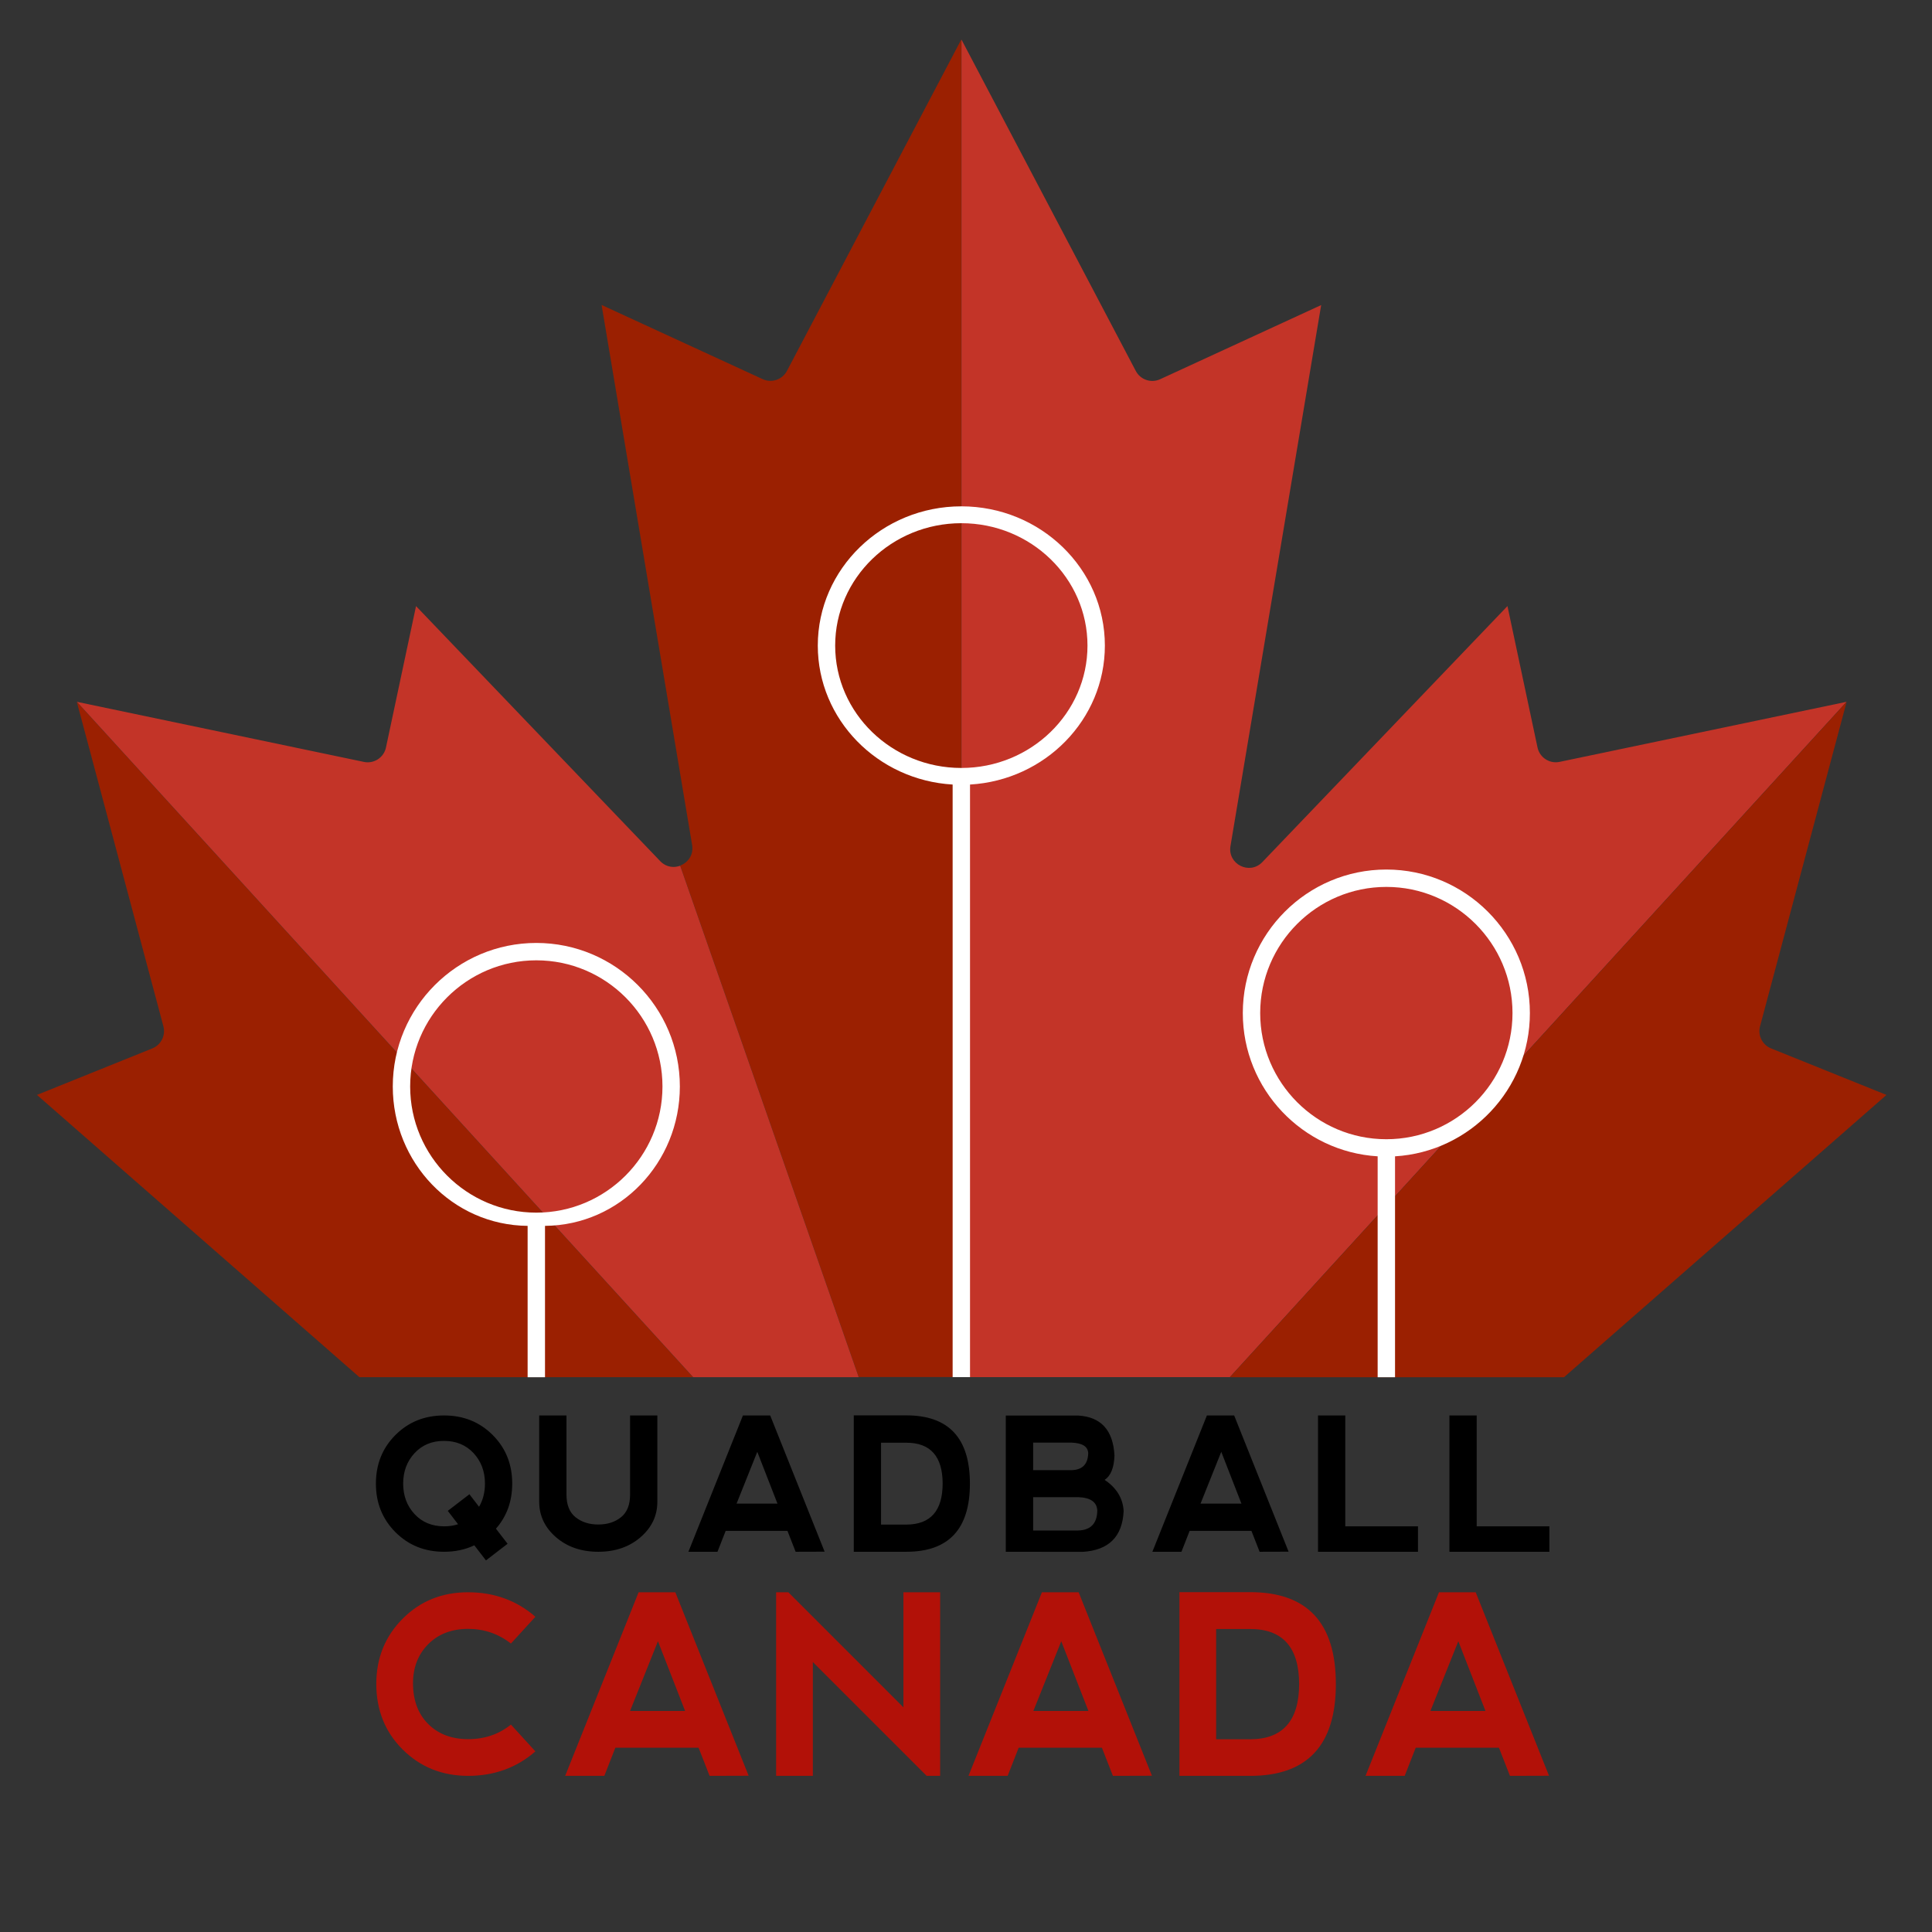 <svg xmlns="http://www.w3.org/2000/svg" width="3072" height="3072" viewBox="0 0 3072 3072"><rect x="0" y="0" width="3072" height="3072" fill="#333333" stroke="none"/><defs><clipPath id="a" clipPathUnits="userSpaceOnUse"><path d="M-212.859 1241.883h2340v-2340h-2340Z"/></clipPath><clipPath id="b" clipPathUnits="userSpaceOnUse"><path d="M-956.492 460.282h2340v-2340h-2340Z"/></clipPath><clipPath id="c" clipPathUnits="userSpaceOnUse"><path d="M-826.41 1051.211h2340v-2340h-2340Z"/></clipPath><clipPath id="d" clipPathUnits="userSpaceOnUse"><path d="M-1877.893 926.571h2340v-2340h-2340Z"/></clipPath><clipPath id="e" clipPathUnits="userSpaceOnUse"><path d="M-2267.72 1323.757h2340v-2340h-2340Z"/></clipPath><clipPath id="f" clipPathUnits="userSpaceOnUse"><path d="M-1164.432 933.83h2340v-2340h-2340Z"/></clipPath><clipPath id="g" clipPathUnits="userSpaceOnUse"><path d="M-1671.281 1376.577h2340v-2340h-2340Z"/></clipPath><clipPath id="h" clipPathUnits="userSpaceOnUse"><path d="M-657.582 1464.124h2340v-2340h-2340Z"/></clipPath></defs><path d="M0 0c2.899-10.864-2.758-22.184-13.186-26.388l-137.641-55.486 384.671-336.729h397.935l-735.041 805.558Z" clip-path="url(#a)" style="fill:#9b2001;fill-opacity:1;fill-rule:nonzero;stroke:none" transform="matrix(1.333 0 0 -1.333 259.811 1631.844)"/><path d="M0 0c-5.512-10.478-18.261-14.809-29.015-9.857l-192.101 88.466 107.991-644.2c1.977-11.792-5.031-21.062-14.253-24.523l212.985-610.09h122.329V395.282Z" clip-path="url(#b)" style="fill:#9b2001;fill-opacity:1;fill-rule:nonzero;stroke:none" transform="matrix(1.333 0 0 -1.333 1251.323 589.709)"/><path d="M0 0c-.126-.031-.25-.066-.377-.094a22 22 0 0 0-2.519-.404 22 22 0 0 0-.722-.069 22 22 0 0 0-2.301-.048 22 22 0 0 0-1.049.064c-.687.056-1.368.131-2.053.254-.45.079-.896.194-1.344.304-.598.148-1.193.295-1.785.498-.543.185-1.073.427-1.607.659-.499.218-1 .415-1.489.675-.644.341-1.266.764-1.89 1.181-.369.247-.748.453-1.109.727a24 24 0 0 0-2.833 2.515l-291.276 304.219-35.86-168.68c-2.551-12-14.329-19.674-26.337-17.161l-342.262 71.643L18.228-609.274H215.69L2.704.816A23 23 0 0 0 0 0" clip-path="url(#c)" style="fill:#c33428;fill-opacity:1;fill-rule:nonzero;stroke:none" transform="matrix(1.333 0 0 -1.333 1077.88 1377.615)"/><path d="M0 0c-12.008-2.513-23.786 5.161-26.337 17.161l-35.859 168.68-292.362-305.353c-15.157-15.83-41.66-2.538-38.036 19.077l108.182 645.334-192.103-88.466c-10.754-4.953-23.503-.622-29.015 9.857l-207.935 395.281V-733.915h320.113L342.262 71.643Z" clip-path="url(#d)" style="fill:#c33428;fill-opacity:1;fill-rule:nonzero;stroke:none" transform="matrix(1.333 0 0 -1.333 2479.857 1211.428)"/><path d="m0 0-137.641 55.487c-10.428 4.204-16.085 15.523-13.186 26.387l103.262 386.955-735.614-805.558h398.508z" clip-path="url(#e)" style="fill:#9b2001;fill-opacity:1;fill-rule:nonzero;stroke:none" transform="matrix(1.333 0 0 -1.333 2999.627 1741.01)"/><path d="M0 0c-82.977 0-150.484 65.486-150.484 145.982S-82.977 291.966 0 291.966c82.98 0 150.485-65.489 150.485-145.984S82.98 0 0 0m0 312.08c-94.411 0-171.219-74.511-171.219-166.098 0-88.205 71.25-160.541 160.847-165.763v-706.878h20.735v706.877c89.599 5.218 160.856 77.557 160.856 165.764 0 91.587-76.81 166.098-171.219 166.098" clip-path="url(#f)" style="fill:#fff;fill-opacity:1;fill-rule:nonzero;stroke:none" transform="matrix(1.333 0 0 -1.333 1528.575 1221.107)"/><path d="M0 0c-82.979 0-150.484 67.505-150.484 150.482S-82.979 300.967 0 300.967s150.484-67.508 150.484-150.485S82.979 0 0 0m171.219 150.482c0 94.411-76.81 171.22-171.219 171.22s-171.219-76.809-171.219-171.22c0-90.925 71.252-165.49 160.847-170.873v-263.516h20.735v263.515c89.599 5.379 160.856 79.945 160.856 170.874" clip-path="url(#g)" style="fill:#fff;fill-opacity:1;fill-rule:nonzero;stroke:none" transform="matrix(1.333 0 0 -1.333 2204.375 1811.437)"/><path d="M0 0c-82.977 0-150.484 67.505-150.484 150.484 0 82.978 67.507 150.483 150.484 150.483s150.482-67.505 150.482-150.483S82.977 0 0 0m0 321.701c-94.411 0-171.219-76.808-171.219-171.217 0-90.923 71.25-165.492 160.847-166.268v-180.578h20.735v180.578c89.598.771 160.854 75.342 160.854 166.268 0 94.409-76.808 171.217-171.217 171.217" clip-path="url(#h)" style="fill:#fff;fill-opacity:1;fill-rule:nonzero;stroke:none" transform="matrix(1.333 0 0 -1.333 852.776 1928.166)"/><path d="M128.672-53.66q7.042-12.034 7.043-27.645-.001-21.678-13.547-36.304-13.547-14.635-35.343-14.637-21.564 0-35.121 14.637-13.548 14.625-13.547 36.304-.001 21.682 13.547 36.317Q65.26-30.352 87.047-30.352q8.999 0 16.582-2.496L91.383-48.785l25.793-19.828zM123.036-7.7Q106.884 0 86.942 0 52.253 0 28.946-23.355 5.636-46.721 5.637-81.305q0-34.684 23.309-57.984 23.307-23.31 57.996-23.309 34.685 0 57.984 23.309 23.31 23.299 23.309 57.984 0 31.654-19.406 53.766l13.875 18L136.91 10.3zm77.393-154.898v102.973q0 24.94 20.05 42.281Q240.543.001 270.895 0q30.349.001 50.402-17.344 20.05-17.341 20.051-42.281v-102.973h-32.52v94.301q-.001 18.435-10.84 27.106-10.841 8.673-27.093 8.671-16.268.002-27.105-8.671-10.841-8.67-10.84-27.106v-94.3ZM378.396 0l65.039-162.598h32.52L540.888-.105 506.306 0l-9.75-24.938h-73.71L413.082 0Zm82.172-119.238-24.715 61.781h48.773zM608.18-32.414v-97.664h30.129c28.834 0 43.29 16.26 43.36 48.773q-.107 48.787-43.36 48.89zM638.31 0q75.877.001 75.879-81.305-.001-81.396-75.879-81.398h-62.648V0Zm151.298-130.184h45.855q19.301.647 19.84 12.575-.541 19.945-20.168 20.261h-45.527zm0 65.04h53.45q22.544.645 23.085 16.253-.54 23.204-23.414 23.52h-53.121zm97.02-49.547q-2.276-45.41-43.36-47.801h-86.285V0l91.488.105c31.29-1.804 47.654-18.026 49.102-48.668q-1.302-22.874-22.653-37.183 10.943-7.263 11.707-28.945M931.84 0l65.04-162.598h32.519L1094.333-.105 1059.75 0 1050-24.938h-73.71L966.528 0Zm82.172-119.238-24.715 61.781h48.774zm115.424-43.36V0h119.238v-30.352h-86.719v-132.246Zm156.732 0V0h119.239v-30.352h-86.72v-132.246Zm0 0" aria-label="QUADBALL" style="fill:#000;fill-opacity:1;fill-rule:nonzero;stroke:none" transform="translate(590.203 2467.406)scale(1.333)"/><path d="M116.508.001q-46.431-.14-77.895-31.453Q7.15-62.776 7.148-109.932c.1-30.756 10.612-56.626 31.536-77.602Q70.077-219 116.508-219q46.862 0 80.449 29.203l-29.203 31.969q-22.339-17.518-51.246-17.52-29.496.154-47.531 18.399-18.025 18.246-18.024 46.722.141 30.516 18.246 48.47 18.106 17.954 47.602 17.952 29.482 0 50.953-17.367l29.203 31.969Q163.522.002 116.507 0m115.957 0 87.598-219h43.804L451.313-.139l-46.57.14-13.138-33.574h-99.28L279.187 0Zm110.672-160.594-33.293 83.215h65.707zM484.093.001v-219h14.601L635.933-81.761v-137.238h43.804v219h-16.066L527.897-135.772V0Zm229.465 0 87.597-219h43.805L932.405-.139l-46.57.14-13.137-33.574h-99.281L760.28 0ZM824.23-160.593l-33.293 83.215h65.707zM1008.99-43.65v-131.543h40.582q58.253.001 58.407 65.695-.153 65.698-58.407 65.848zM1049.572 0q102.2.002 102.2-109.5 0-109.64-102.2-109.64h-84.386V0Zm137.602 0 87.598-219h43.804l87.445 218.86-46.57.14-13.137-33.574h-99.28L1233.895 0zm110.672-160.594-33.293 83.215h65.707zm0 0" aria-label="CANADA" style="fill:#b21108;fill-opacity:1;fill-rule:nonzero;stroke:none" transform="translate(588.777 2823.737)scale(1.333)"/></svg>
